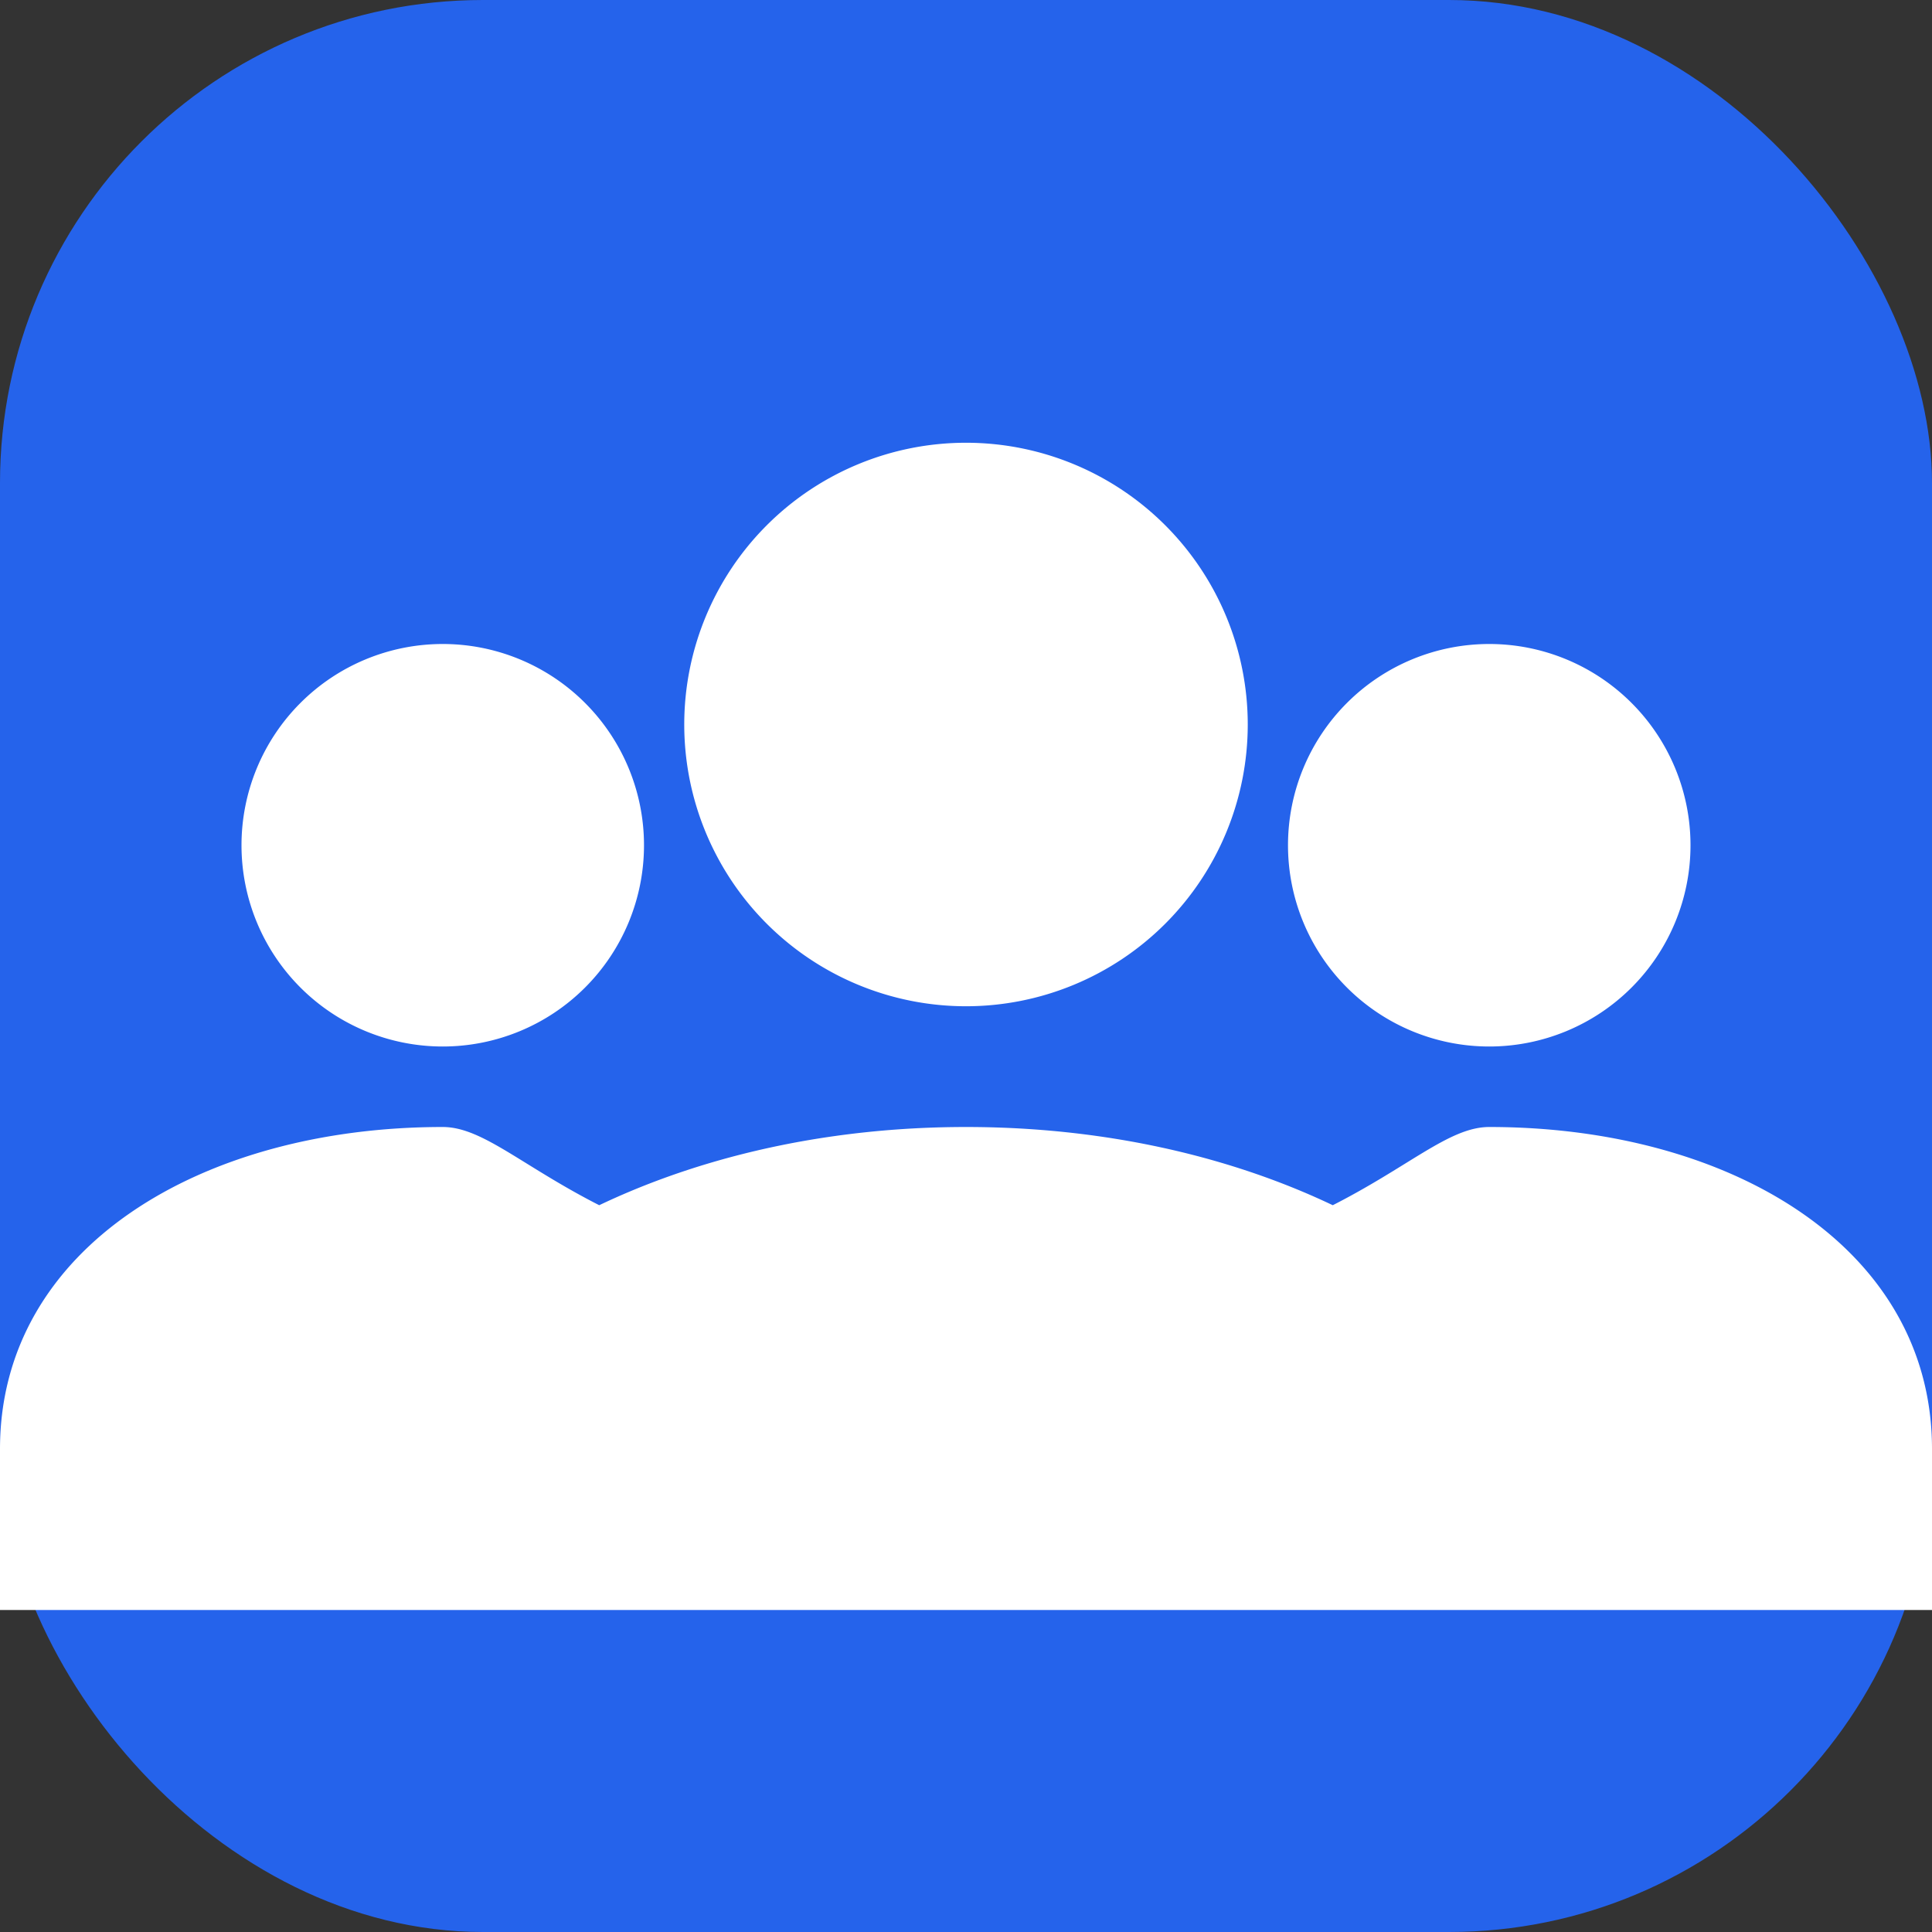 <svg xmlns="http://www.w3.org/2000/svg" viewBox="0 0 24 24">
  <rect x="0" y="0" width="24" height="24" fill="#333333" stroke="none"/>
  <rect width="24" height="24" rx="6" ry="6" fill="#2563EB"/>
  <path fill="white" d="M12 5.5a3.5 3.5 0 1 1 0 7 3.5 3.5 0 0 1 0-7zM5.5 8a2.5 2.5 0 1 1 0 5 2.5 2.5 0 0 1 0-5zM18.5 8a2.5 2.5 0 1 1 0 5 2.5 2.5 0 0 1 0-5zM12 14c-4.5 0-8 2.5-8 5.5V20h16v-.5c0-3-3.5-5.5-8-5.5zM5.5 14c-3 0-5.5 1.5-5.5 4v2h5v-.5c0-2 1-3.5 2.5-4.5-1-.5-1.5-1-2-1zm13 0c-.5 0-1 .5-2 1 1.5 1 2.5 2.5 2.5 4.5v.5h5v-2c0-2.5-2.5-4-5.5-4z"/>
</svg>
